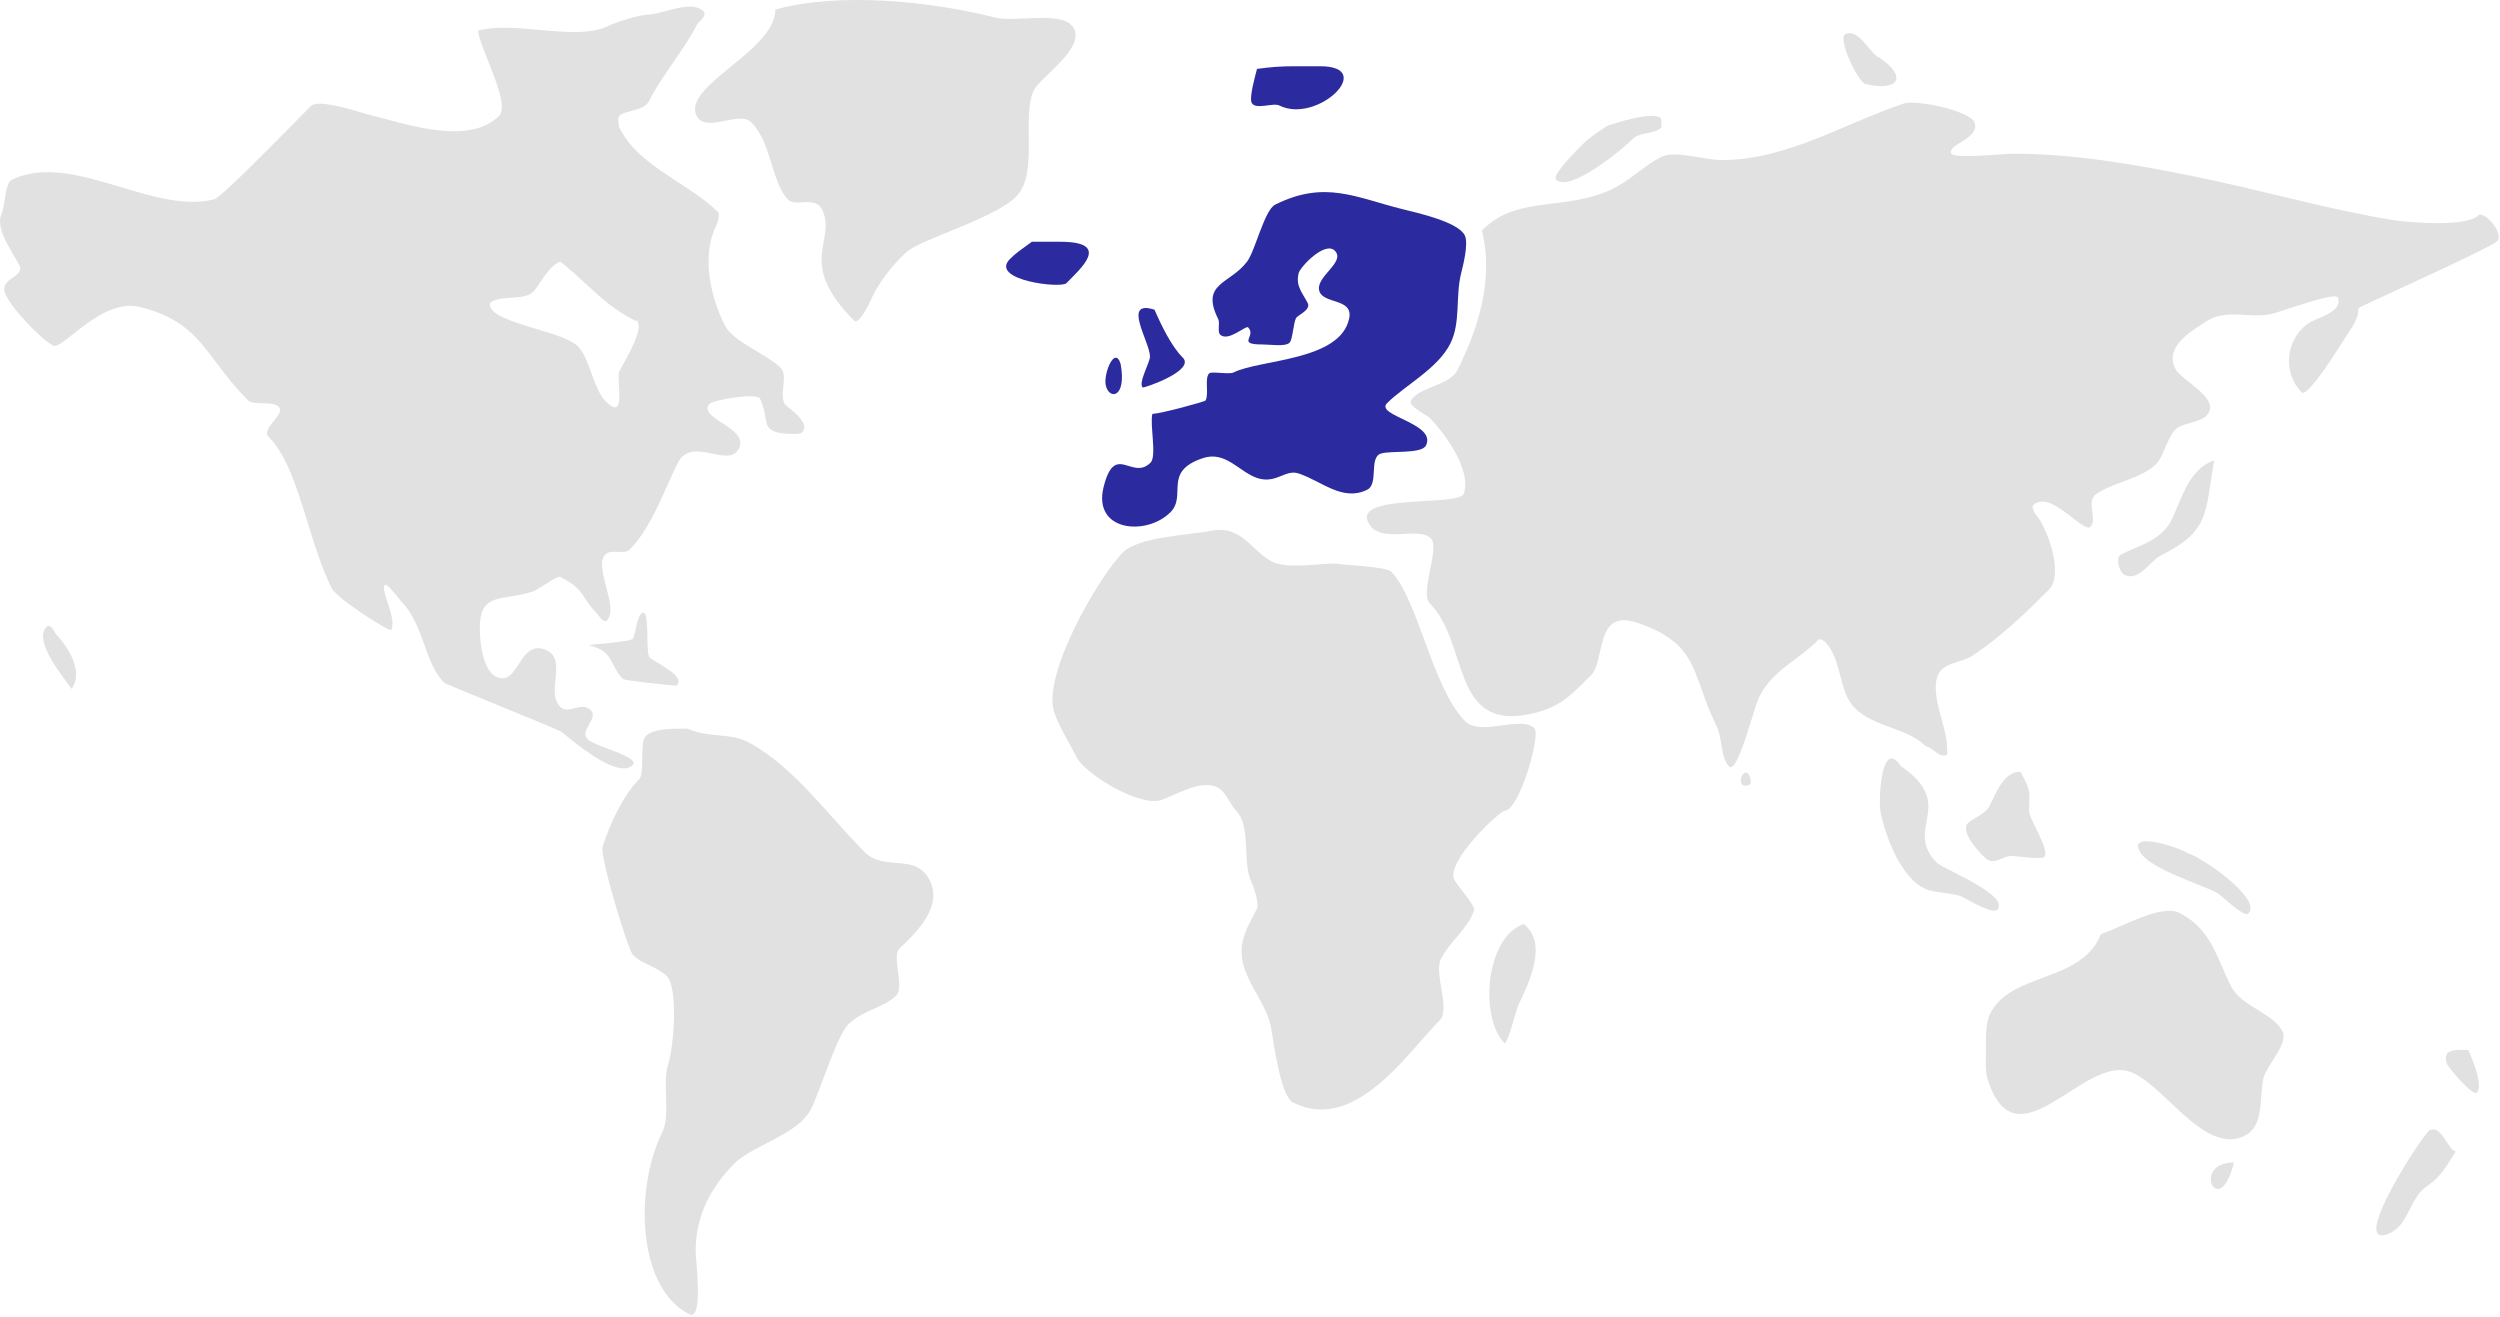 <svg width="300" height="158" viewBox="0 0 300 158" fill="none" xmlns="http://www.w3.org/2000/svg">
<path fill-rule="evenodd" clip-rule="evenodd" d="M152.67 67.405C150.129 66.127 149.068 62.933 145.209 63.709C142.59 64.235 136.638 64.39 134.72 66.318C131.869 69.184 125.016 80.966 126.502 85.449C127.108 87.275 128.432 89.329 129.206 90.884C130.185 92.854 136.725 96.88 139.37 95.993C141.093 95.416 144.118 93.488 146.074 94.471C147.142 95.008 147.599 96.548 148.345 97.298C150.174 99.136 149.034 103.574 150.183 105.885C150.444 106.409 151.127 108.445 150.832 109.037C149.898 110.915 148.595 112.793 149.102 115.342C149.669 118.191 152.065 120.5 152.562 123.495C152.84 125.173 153.688 131.561 155.157 132.3C162.61 136.046 168.94 126.27 172.782 122.408C174.078 121.105 172.06 116.794 172.891 115.125C173.966 112.962 176.18 111.4 176.891 109.255C177.08 108.685 174.906 106.351 174.513 105.559C173.452 103.427 179.958 97.298 180.568 97.298C182.345 97.189 184.912 88.186 184.136 87.406C182.522 85.783 177.703 88.439 175.81 86.536C171.888 82.593 170.135 71.809 166.943 68.6C166.319 67.972 161.252 67.826 160.239 67.622C158.241 67.622 154.445 68.297 152.67 67.405Z" fill="#E1E1E1"/>
<path fill-rule="evenodd" clip-rule="evenodd" d="M182.844 110.883C178.284 112.46 177.491 122.02 180.531 125.172C180.861 125.514 181.975 121.086 182.213 120.591C183.527 117.866 185.77 113.159 182.844 110.883Z" fill="#E1E1E1"/>
<path fill-rule="evenodd" clip-rule="evenodd" d="M150.841 8.27C150.659 9 149.877 11.684 150.201 12.334C150.643 13.22 152.778 12.29 153.507 12.655C158.07 14.944 165.279 7.949 158.412 7.949C157.382 7.949 156.351 7.949 155.32 7.949C153.769 7.949 152.419 8.043 150.841 8.27Z" fill="#2B2B9F"/>
<path fill-rule="evenodd" clip-rule="evenodd" d="M192.866 15.107C191.786 15.836 190.728 16.494 189.905 17.328C189.325 17.914 186.191 21.009 186.724 21.547C188.333 23.177 194.674 17.941 195.937 16.662C196.723 15.866 198.618 16.058 199.338 15.329C199.383 15.283 199.383 14.265 199.338 14.219C198.366 13.235 193.43 14.897 192.866 15.107Z" fill="#E1E1E1"/>
<path fill-rule="evenodd" clip-rule="evenodd" d="M123.824 29.012C124.958 29.012 126.093 29.012 127.227 29.012C133.479 29.012 129.606 32.281 127.972 33.977C127.32 34.652 118.741 33.622 121.165 31.108C121.858 30.389 122.581 29.922 123.824 29.012Z" fill="#2B2B9F"/>
<path fill-rule="evenodd" clip-rule="evenodd" d="M138.541 37.166C134.564 35.875 137.996 41.028 137.996 42.785C137.996 43.526 136.554 45.939 137.125 46.496C137.232 46.6 143.529 44.461 141.916 42.891C140.619 41.628 139.353 39.044 138.541 37.166Z" fill="#2B2B9F"/>
<path fill-rule="evenodd" clip-rule="evenodd" d="M134.48 43.694C133.789 41.383 132.384 44.871 132.692 46.242C133.087 48.003 135.218 47.808 134.48 43.694Z" fill="#2B2B9F"/>
<path fill-rule="evenodd" clip-rule="evenodd" d="M138.283 49.671C137.961 50.956 138.839 54.745 138.066 55.517C135.838 57.743 133.796 52.99 132.432 58.439C131.099 63.768 137.55 64.368 140.45 61.47C142.472 59.451 139.476 56.599 144.351 54.975C147.085 54.065 148.709 56.643 150.852 57.357C153.152 58.123 154.215 56.276 155.836 56.816C158.603 57.737 161.125 60.236 164.07 58.764C165.464 58.068 164.247 54.917 165.696 54.434C166.858 54.047 170.585 54.515 171.113 53.46C172.452 50.785 164.935 49.89 166.454 48.373C168.571 46.258 172.529 44.245 174.038 41.228C175.314 38.68 174.632 35.609 175.339 32.785C175.576 31.835 176.251 29.196 175.772 28.239C174.961 26.617 170.085 25.546 168.296 25.099C162.66 23.692 158.973 21.584 153.019 24.558C151.732 25.201 150.63 30.085 149.66 31.378C147.593 34.131 143.999 33.923 146.193 38.306C146.414 38.747 146.072 39.809 146.409 40.146C147.347 41.083 149.506 39.018 149.768 39.28C150.845 40.355 148.286 41.336 151.502 41.336C152.44 41.336 154.238 41.634 154.752 41.12C155.106 40.767 155.209 38.8 155.511 38.197C155.714 37.792 157.351 37.22 156.919 36.357C156.333 35.186 155.445 34.345 155.836 32.785C156.029 32.011 158.994 28.904 160.17 30.079C161.56 31.468 157.751 33.222 158.328 34.95C158.854 36.526 162.391 35.76 161.903 38.197C160.877 43.324 151.197 43.113 148.035 44.692C147.479 44.97 145.379 44.531 145.109 44.8C144.51 45.399 145.098 47.203 144.676 48.048C144.597 48.205 139.377 49.617 138.283 49.671Z" fill="#2B2B9F"/>
<path fill-rule="evenodd" clip-rule="evenodd" d="M174.895 44.405C173.944 46.313 170.117 46.447 169.287 48.114C168.983 48.724 171.283 49.86 171.581 50.16C172.953 51.537 176.669 56.2 175.659 59.24C175.138 60.809 162.446 59.194 164.189 62.694C165.545 65.415 170.164 63.062 171.709 64.612C172.838 65.746 170.324 71.152 171.581 72.414C176.261 77.111 174.097 87.589 183.434 85.715C187.246 84.95 188.544 83.4 190.953 80.983C192.64 79.29 191.347 73.015 196.433 74.716C204.031 77.257 202.934 80.985 205.991 87.122C206.709 88.562 206.462 90.977 207.494 91.973C208.525 92.969 210.436 84.979 211.089 83.668C212.729 80.378 215.68 79.317 218.226 76.762C218.402 76.585 218.891 76.918 218.991 77.018C221.098 79.132 220.569 82.95 222.559 84.947C224.917 87.314 228.853 87.299 231.098 89.552C231.95 89.68 232.713 91.043 233.647 90.575C233.698 90.549 233.647 89.685 233.647 89.68C233.647 87.144 231.468 83.183 232.627 80.855C233.314 79.476 235.441 79.526 236.706 78.68C240.272 76.295 243.187 73.455 245.882 70.751C247.734 68.892 245.574 63.025 244.225 61.67C244.178 61.623 243.764 60.854 243.97 60.647C246.006 58.604 249.993 64.067 250.852 63.205C251.773 62.282 250.194 60.192 251.617 59.24C253.793 57.785 256.938 57.481 258.754 55.659C259.794 54.615 260.138 51.895 261.558 51.183C262.34 50.79 264.059 50.591 264.744 49.904C266.752 47.888 261.745 45.675 261.048 44.277C259.733 41.638 262.744 39.902 264.616 38.649C267.251 36.887 269.868 38.355 272.773 37.626C273.811 37.366 280.301 34.967 280.547 35.708C281.158 37.547 277.95 38.078 276.851 38.905C274.281 40.84 273.889 44.758 276.214 47.09C276.906 47.785 280.901 41.382 281.312 40.696C281.923 39.673 282.968 38.469 282.968 37.37C282.968 37.154 282.999 36.971 283.223 36.859C285.56 35.687 298.824 29.772 299.664 28.929C300.549 28.041 298.06 25.168 297.37 25.86C295.937 27.298 288.794 26.685 286.919 26.372C278.864 25.024 271.111 22.738 263.087 21.128C255.86 19.677 248.831 18.442 241.421 18.442C240.677 18.442 234.47 19.072 234.157 18.442C233.603 17.331 237.594 16.64 236.961 14.733C236.488 13.312 229.974 11.912 228.422 12.431C221.43 14.77 214.389 19.209 206.629 19.209C204.502 19.209 201.012 17.999 199.364 18.826C196.747 20.139 195.302 22.188 191.972 23.302C186.509 25.13 181.729 23.734 177.826 27.651C179.364 33.823 177.151 39.875 174.895 44.405Z" fill="#E1E1E1"/>
<path fill-rule="evenodd" clip-rule="evenodd" d="M225.52 6.908C224.422 6.557 223.087 3.308 221.44 4.097C220.452 4.571 222.963 9.869 223.862 10.085C227.555 10.97 229.15 9.393 225.52 6.908Z" fill="#E1E1E1"/>
<path fill-rule="evenodd" clip-rule="evenodd" d="M265.696 55.243C262.623 56.277 261.75 60.036 260.538 62.482C259.377 64.828 256.473 65.55 254.5 66.546C253.82 66.889 254.349 68.692 254.878 68.959C256.673 69.865 257.961 67.339 259.28 66.673C265.233 63.668 264.579 61.632 265.696 55.243Z" fill="#E1E1E1"/>
<path fill-rule="evenodd" clip-rule="evenodd" d="M228.095 91.927C225.729 88.391 225.4 96.148 225.657 97.425C226.229 100.274 228.239 106.029 231.69 106.888C232.782 107.16 234.58 107.177 235.54 107.655C236.163 107.965 239.1 109.735 239.648 109.19C241.353 107.491 233.164 104.265 232.46 103.563C228.294 99.414 234.971 96.636 228.095 91.927Z" fill="#E1E1E1"/>
<path fill-rule="evenodd" clip-rule="evenodd" d="M242.456 92.601C240.422 92.601 239.522 95.193 238.716 96.771C238.265 97.656 236.711 98.23 236.137 98.793C235.085 99.823 237.994 102.924 238.588 103.215C239.489 103.656 240.469 102.709 241.296 102.709C241.957 102.709 244.939 103.183 245.293 102.836C246.08 102.065 243.488 98.332 243.488 97.276C243.488 94.92 243.839 95.142 242.456 92.601Z" fill="#E1E1E1"/>
<path fill-rule="evenodd" clip-rule="evenodd" d="M262.527 102.395C261.643 101.737 254.969 99.496 256.914 102.395C258.195 104.305 263.999 106.106 265.971 107.086C266.482 107.34 269.254 110.163 269.798 109.622C271.553 107.878 264.087 102.76 262.527 102.395Z" fill="#E1E1E1"/>
<path fill-rule="evenodd" clip-rule="evenodd" d="M252.123 112.081C249.782 117.966 241.311 116.623 238.818 121.638C238.233 122.813 238.311 124.742 238.311 126.098C238.311 127.308 238.191 128.542 238.564 129.667C241.964 139.924 249.685 127.11 255.291 128.52C259.354 129.541 264.413 138.779 269.358 136.293C271.792 135.069 271.054 131.637 271.639 129.284C271.969 127.956 274.618 125.209 273.92 123.805C272.773 121.499 268.956 120.829 267.71 118.325C265.947 114.779 265.293 111.439 261.501 109.532C259.31 108.43 254.192 111.469 252.123 112.081Z" fill="#E1E1E1"/>
<path fill-rule="evenodd" clip-rule="evenodd" d="M268.078 139.498C262.816 139.498 266.32 146.652 268.078 139.498V139.498Z" fill="#E1E1E1"/>
<path fill-rule="evenodd" clip-rule="evenodd" d="M294.689 138.194C293.635 137.849 292.979 134.934 291.558 135.631C290.814 135.997 281.692 149.988 286.602 148.059C289.089 147.082 289.086 143.742 291.297 142.294C292.821 141.296 293.663 139.806 294.689 138.194Z" fill="#E1E1E1"/>
<path fill-rule="evenodd" clip-rule="evenodd" d="M296.191 125.998C294.891 125.998 292.983 125.736 293.626 127.659C293.776 128.106 296.741 131.583 297.218 131.108C298.107 130.223 296.361 126.336 296.191 125.998Z" fill="#E1E1E1"/>
<path fill-rule="evenodd" clip-rule="evenodd" d="M82.513 87.437C81.046 87.437 77.944 87.332 77.314 88.602C76.867 89.504 77.288 92.899 76.737 93.455C74.709 95.499 73.207 98.891 72.308 101.608C71.949 102.693 75.33 113.972 75.967 114.613C76.983 115.638 78.947 116.065 80.01 117.137C81.427 118.566 80.843 125.683 80.203 127.619C79.384 130.096 80.56 133.693 79.433 135.966C76.176 142.533 76.416 154.537 82.706 157.708C84.457 158.59 83.476 151.129 83.476 150.137C83.476 145.7 85.461 142.312 88.097 139.655C90.355 137.379 95.796 136.167 97.339 133.055C98.449 130.818 100.412 124.327 101.768 122.961C103.53 121.184 106.097 120.925 107.544 119.466C108.579 118.423 106.963 114.811 107.929 113.837C109.254 112.501 113.283 109.102 111.588 105.684C109.865 102.211 106.195 104.712 103.693 102.19C99.351 97.812 94.95 91.668 89.637 88.99C87.547 87.936 84.949 88.553 82.513 87.437Z" fill="#E1E1E1"/>
<path fill-rule="evenodd" clip-rule="evenodd" d="M93.042 1.141C93.042 6.146 81.796 10.293 83.597 13.905C84.662 16.042 88.7 13.223 90.15 14.678C92.639 17.175 92.552 21.922 94.584 23.96C95.468 24.848 97.819 23.49 98.632 25.121C100.518 28.905 95.423 31.377 102.487 38.464C103.155 39.135 104.632 35.707 104.8 35.37C105.74 33.483 108.085 30.435 109.812 29.569C113.216 27.861 119.676 25.861 121.955 23.574C124.688 20.833 122.535 13.902 124.076 10.81C124.848 9.261 130.102 5.884 128.895 3.462C127.733 1.131 121.992 2.746 119.45 2.108C111.663 0.155 100.794 -0.98 93.042 1.141Z" fill="#E1E1E1"/>
<path fill-rule="evenodd" clip-rule="evenodd" d="M58.532 7.209C57.923 5.679 57.383 4.321 57.383 3.675C59.436 3.116 62.072 3.353 64.701 3.589C67.819 3.869 70.925 4.148 73.032 3.096C73.999 2.614 76.859 1.747 77.862 1.747C78.361 1.747 79.068 1.554 79.845 1.342C81.481 0.897 83.433 0.365 84.431 1.361C84.82 1.749 84.14 2.417 83.815 2.737C83.731 2.819 83.671 2.878 83.659 2.903C82.893 4.432 81.825 5.984 80.758 7.535C79.692 9.085 78.626 10.635 77.862 12.159C77.514 12.855 76.574 13.102 75.732 13.323C74.915 13.538 74.192 13.729 74.192 14.28C74.192 14.669 74.226 15.121 74.385 15.437C75.778 18.219 78.574 20.041 81.338 21.843C83.081 22.98 84.812 24.108 86.17 25.464C86.422 25.716 86.077 26.806 85.977 27.007C84 30.953 85.487 36.055 86.943 38.962C87.577 40.228 89.209 41.199 90.802 42.148C91.901 42.802 92.982 43.446 93.705 44.168C94.173 44.635 94.085 45.516 93.998 46.395C93.91 47.269 93.823 48.142 94.285 48.603C94.353 48.672 94.484 48.775 94.648 48.906C95.409 49.513 96.903 50.704 96.41 51.688C96.227 52.053 95.842 52.074 95.444 52.074C92.169 52.074 92.051 51.347 91.829 49.991C91.731 49.392 91.613 48.669 91.193 47.832C90.816 47.078 85.589 48.026 85.204 48.41C84.357 49.255 85.431 49.958 86.627 50.741C87.909 51.58 89.332 52.511 88.682 53.809C88.098 54.974 86.83 54.714 85.472 54.435C83.909 54.115 82.229 53.77 81.34 55.545C80.922 56.379 80.511 57.295 80.088 58.241C78.853 60.994 77.507 63.998 75.544 65.957C75.232 66.269 74.703 66.246 74.161 66.223C73.591 66.199 73.008 66.174 72.646 66.536C71.913 67.268 72.329 68.856 72.748 70.453C73.17 72.066 73.595 73.687 72.839 74.442C72.498 74.782 72.007 74.11 71.782 73.802C71.735 73.738 71.7 73.69 71.68 73.67C70.947 72.939 70.565 72.351 70.223 71.825C69.635 70.921 69.165 70.198 67.236 69.235C67.003 69.119 66.168 69.651 65.368 70.161C64.804 70.521 64.257 70.869 63.952 70.971C62.935 71.309 61.997 71.46 61.17 71.593C58.982 71.946 57.576 72.172 57.576 75.406C57.576 77.099 57.941 80.408 59.508 81.19C60.845 81.857 61.519 80.816 62.232 79.713C62.963 78.584 63.735 77.39 65.304 77.912C66.961 78.464 66.813 79.975 66.662 81.514C66.565 82.507 66.466 83.51 66.85 84.276C67.409 85.391 68.162 85.193 68.946 84.987C69.611 84.812 70.298 84.631 70.907 85.24C71.377 85.709 71.044 86.299 70.704 86.901C70.348 87.531 69.985 88.176 70.521 88.71C70.862 89.051 71.906 89.452 72.995 89.869C74.697 90.522 76.51 91.217 75.93 91.796C74.315 93.408 69.86 89.826 68.014 88.342C67.613 88.019 67.335 87.796 67.236 87.746C66.586 87.422 62.356 85.689 58.73 84.204C55.864 83.03 53.374 82.01 53.326 81.962C52.142 80.781 51.538 79.097 50.914 77.357C50.246 75.496 49.556 73.571 48.109 72.128C48.09 72.108 48.025 72.026 47.931 71.906C47.492 71.35 46.405 69.972 46.177 70.199C45.915 70.461 46.186 71.288 46.501 72.248C46.888 73.431 47.342 74.816 46.95 75.598C46.814 75.87 40.45 71.88 39.801 70.585C38.653 68.293 37.79 65.506 36.939 62.759C35.661 58.635 34.411 54.599 32.267 52.459C31.721 51.915 32.294 51.212 32.85 50.529C33.375 49.883 33.886 49.255 33.426 48.796C33.047 48.418 32.283 48.404 31.532 48.39C30.808 48.377 30.096 48.364 29.755 48.025C28.13 46.403 26.981 44.875 25.936 43.485C23.67 40.472 21.892 38.109 16.81 36.841C13.823 36.095 10.825 38.469 8.766 40.099C7.631 40.998 6.782 41.67 6.377 41.468C4.977 40.77 1.148 36.803 0.581 35.105C0.277 34.193 0.937 33.734 1.552 33.307C2.132 32.904 2.672 32.529 2.32 31.827C2.174 31.536 1.96 31.175 1.719 30.77C0.8 29.225 -0.498 27.041 0.195 25.657C0.327 25.393 0.421 24.81 0.525 24.164C0.699 23.086 0.9 21.834 1.354 21.608C5.22 19.678 9.833 21.06 14.44 22.439C18.351 23.61 22.257 24.78 25.698 23.921C26.494 23.723 32.95 17.15 35.962 14.084C36.57 13.465 37.038 12.989 37.29 12.738C38.088 11.941 41.617 12.987 43.31 13.489C43.636 13.586 43.895 13.662 44.052 13.702C44.634 13.847 45.263 14.017 45.925 14.196C50.511 15.437 56.678 17.105 59.895 13.895C60.824 12.967 59.577 9.834 58.532 7.209ZM64.769 33.953C65.435 32.966 66.282 31.711 67.223 31.397C68.433 32.338 69.433 33.261 70.392 34.147C72.13 35.752 73.736 37.235 76.221 38.477C76.428 38.58 76.431 38.413 76.449 38.411C76.462 38.41 76.484 38.5 76.604 38.859C76.923 39.817 75.55 42.316 74.742 43.789C74.559 44.121 74.405 44.401 74.306 44.599C74.195 44.821 74.232 45.463 74.273 46.185C74.352 47.576 74.448 49.262 73.54 48.809C72.172 48.125 71.548 46.398 70.945 44.727C70.495 43.48 70.056 42.266 69.329 41.538C68.523 40.733 66.426 40.099 64.313 39.46C61.569 38.63 58.799 37.792 58.799 36.563C58.799 36.542 58.794 36.519 58.789 36.495C58.779 36.449 58.769 36.402 58.799 36.372C59.298 35.873 60.297 35.802 61.311 35.73C62.357 35.656 63.42 35.58 63.968 35.032C64.191 34.81 64.46 34.41 64.769 33.953Z" fill="#E1E1E1"/>
<path fill-rule="evenodd" clip-rule="evenodd" d="M70.693 77.428C73.748 78.188 73.086 79.81 74.774 81.49C74.959 81.674 81.12 82.33 81.187 82.264C82.436 81.02 78.184 79.381 77.883 78.782C77.517 78.053 77.895 73.855 77.3 73.559C76.5 73.161 76.225 76.371 75.94 76.654C75.548 77.044 71.247 77.278 70.693 77.428Z" fill="#E1E1E1"/>
<path fill-rule="evenodd" clip-rule="evenodd" d="M8.582 82.666C7.911 81.599 3.908 77.006 5.557 75.259C6.093 74.692 6.603 75.966 6.692 76.06C8.2 77.657 10.085 80.619 8.582 82.666Z" fill="#E1E1E1"/>
<path fill-rule="evenodd" clip-rule="evenodd" d="M208.92 93.888C208.801 93.432 209.113 92.703 209.541 92.703C209.969 92.703 210.315 94.026 209.92 94.182C209.526 94.337 209.04 94.343 208.92 93.888Z" fill="#E1E1E1"/>
</svg>
